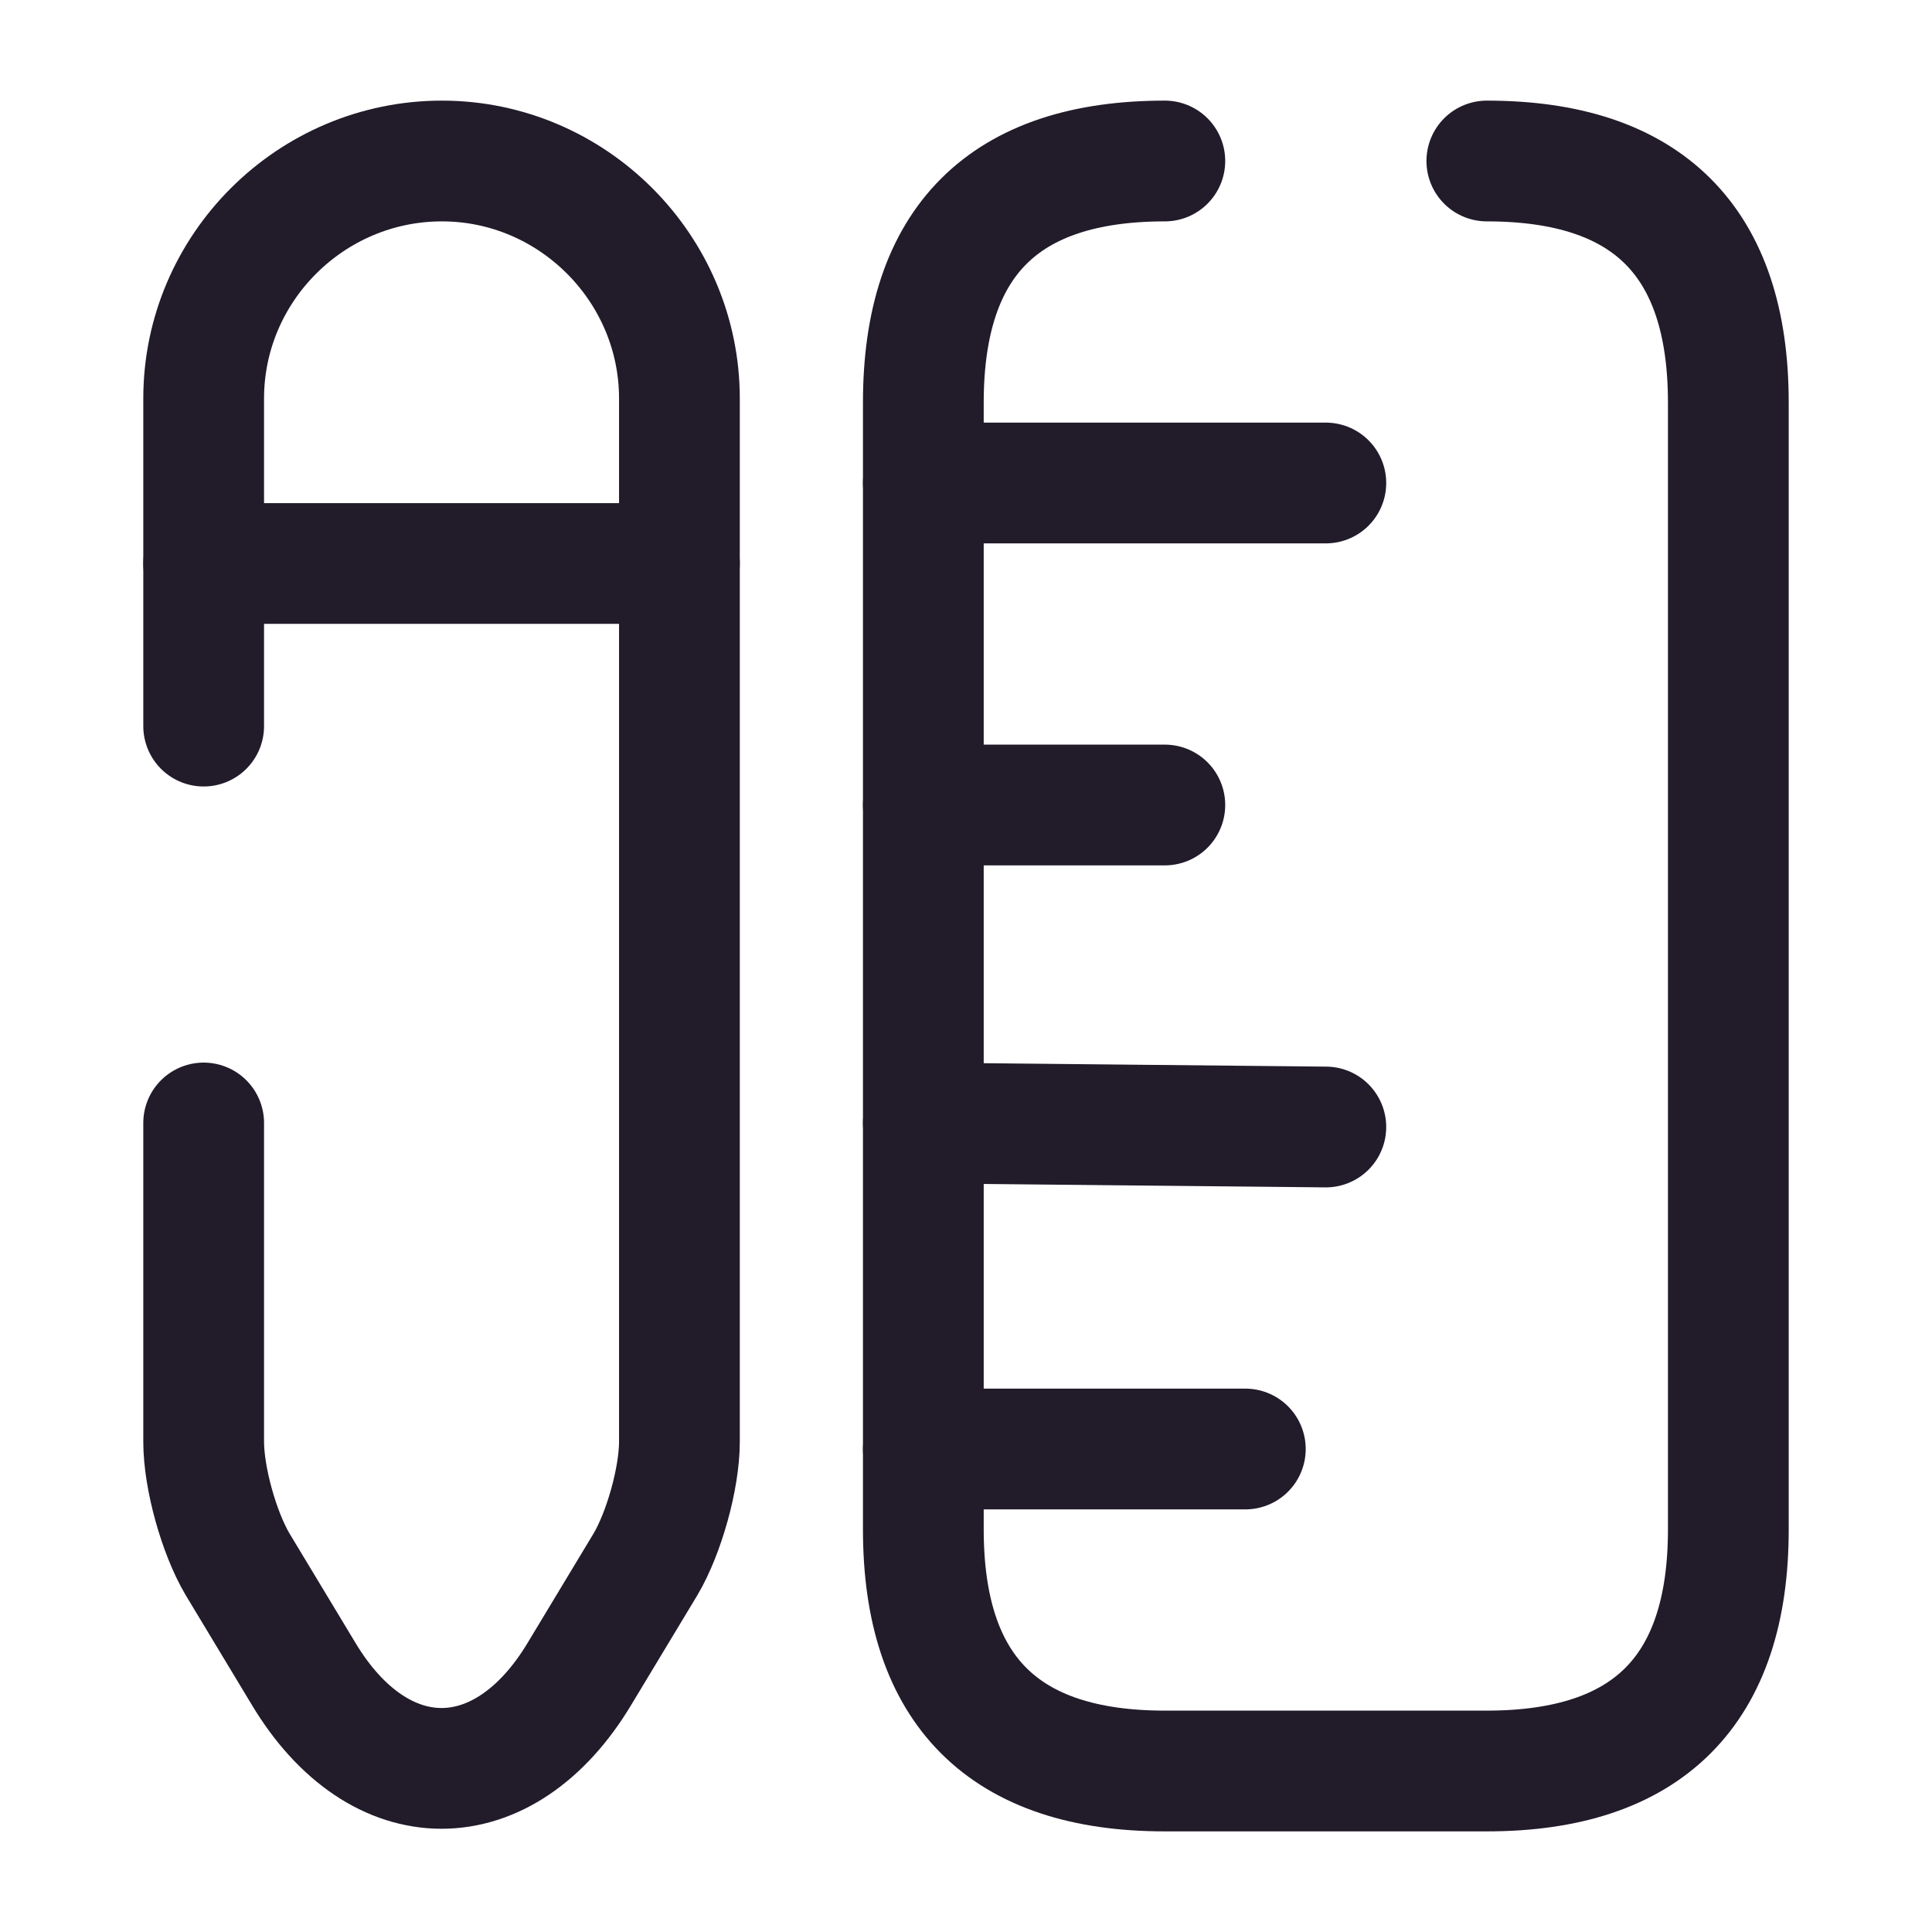 <svg width="24" height="24" viewBox="0 0 24 24" fill="none" xmlns="http://www.w3.org/2000/svg">
<path d="M14.47 2C12.47 2 11.47 3 11.47 5V19C11.47 21 12.47 22 14.47 22H18.47C20.47 22 21.47 21 21.47 19V5C21.47 3 20.47 2 18.47 2" stroke="#211B2A" stroke-width="1.5" stroke-linecap="round"/>
<path d="M11.47 6H16.47" stroke="#211B2A" stroke-width="1.5" stroke-linecap="round"/>
<path d="M11.47 18H15.47" stroke="#211B2A" stroke-width="1.5" stroke-linecap="round"/>
<path d="M11.47 13.95L16.47 14" stroke="#211B2A" stroke-width="1.5" stroke-linecap="round"/>
<path d="M11.47 10H14.47" stroke="#211B2A" stroke-width="1.5" stroke-linecap="round"/>
<path d="M2.53 9.02V4.95C2.53 3.33 3.86 2 5.49 2C7.11 2 8.44 3.33 8.44 4.95V17.91C8.44 18.36 8.25 19.04 8.02 19.43L7.2 20.79C6.26 22.36 4.71 22.36 3.77 20.79L2.95 19.43C2.72 19.04 2.53 18.36 2.53 17.91V13.95" stroke="#211B2A" stroke-width="1.5" stroke-linecap="round"/>
<path d="M8.44 7H2.53" stroke="#211B2A" stroke-width="1.5" stroke-linecap="round"/>
</svg>
